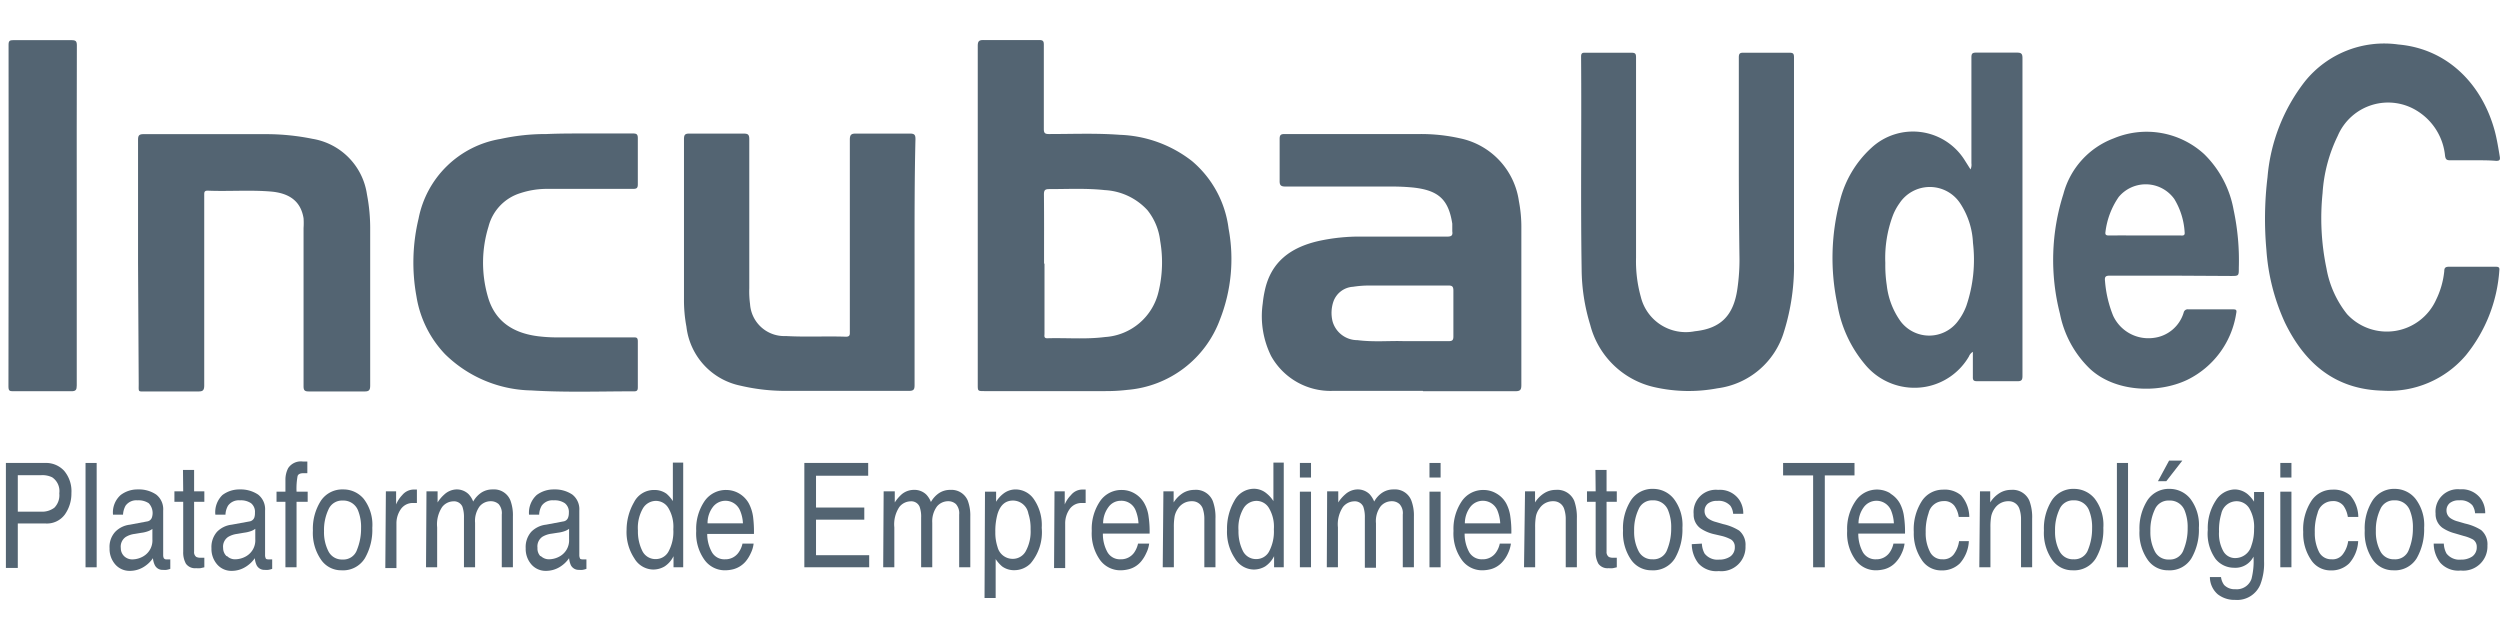 <svg id="Capa_1" data-name="Capa 1" xmlns="http://www.w3.org/2000/svg" viewBox="0 0 224.75 57.52"><defs><style>.cls-1{fill:#536472;}</style></defs><g id="NIqQo8"><path class="cls-1" d="M87.9,19.38c0-5.08,0-10.16,0-15.24,0-.41.09-.55.53-.54q2.52,0,5,0c.33,0,.41.1.41.41,0,2.53,0,5.05,0,7.58,0,.35.08.46.45.46,2.13,0,4.26-.09,6.38.07a11.15,11.15,0,0,1,6.49,2.36,9.48,9.48,0,0,1,3.29,6.07,14.85,14.85,0,0,1-.77,8.16,9.72,9.72,0,0,1-8.33,6.34,16.43,16.43,0,0,1-2,.11H88.51c-.61,0-.61,0-.61-.59Zm6,4.32V30c0,.18-.08.42.26.41,1.73-.05,3.45.11,5.17-.11a5.29,5.29,0,0,0,4.82-4.06,11.22,11.22,0,0,0,.15-4.58,5.38,5.38,0,0,0-1.15-2.77,5.61,5.61,0,0,0-3.83-1.8C97.64,16.91,96,17,94.34,17c-.38,0-.49.08-.49.48C93.87,19.54,93.86,21.62,93.86,23.7Z"/><path class="cls-1" d="M127.91,35.14c-2.7,0-5.4,0-8.1,0A6.11,6.11,0,0,1,114.27,32a8.07,8.07,0,0,1-.75-4.72,9.66,9.66,0,0,1,.19-1.18c.56-2.58,2.34-3.85,4.77-4.42a17.16,17.16,0,0,1,4-.41c2.54,0,5.09,0,7.63,0,.37,0,.51-.1.45-.47,0-.22,0-.46,0-.69-.34-2.19-1.25-3-3.51-3.25a19.82,19.82,0,0,0-2-.09c-3.17,0-6.33,0-9.49,0-.44,0-.53-.14-.52-.54,0-1.25,0-2.49,0-3.74,0-.36.11-.44.45-.44,4,0,8.11,0,12.16,0a16,16,0,0,1,3.58.38,6.73,6.73,0,0,1,5.32,5.66,12.34,12.34,0,0,1,.22,2.43q0,7,0,14.09c0,.44-.1.56-.55.56-2.76,0-5.52,0-8.28,0Zm-1.7-4.47c1.53,0,2.78,0,4,0,.35,0,.45-.08.45-.43q0-2.05,0-4.11c0-.36-.1-.47-.46-.46h-7.08a9.09,9.09,0,0,0-1.47.11,2,2,0,0,0-1.78,1.34,3.17,3.17,0,0,0-.07,1.78,2.32,2.32,0,0,0,2.24,1.68C123.53,30.77,125,30.62,126.21,30.67Z"/><path class="cls-1" d="M156.32,14.77c0-3.2,0-6.41,0-9.61,0-.34.09-.43.43-.42,1.38,0,2.75,0,4.12,0,.33,0,.41.08.41.41,0,6.11,0,12.22,0,18.33a19.86,19.86,0,0,1-.89,6.31,7.21,7.21,0,0,1-6,5.12,13.92,13.92,0,0,1-5.64-.1,7.71,7.71,0,0,1-5.79-5.61,17.34,17.34,0,0,1-.77-4.95c-.1-6.38,0-12.77-.05-19.16,0-.29.09-.36.36-.35,1.39,0,2.78,0,4.17,0,.37,0,.41.12.41.44,0,6,0,12,0,18a11.9,11.9,0,0,0,.43,3.51,4.16,4.16,0,0,0,4.85,3.09c2.34-.24,3.49-1.42,3.83-3.81a18.21,18.21,0,0,0,.19-2.66Q156.32,19,156.32,14.77Z"/><path class="cls-1" d="M222.29,14.41c-.67,0-1.35,0-2,0-.32,0-.43-.06-.48-.41a5.35,5.35,0,0,0-2.46-4,4.92,4.92,0,0,0-7.19,2.22,13.66,13.66,0,0,0-1.36,5.13,22.06,22.06,0,0,0,.35,6.78A9.13,9.13,0,0,0,211,28.24a4.86,4.86,0,0,0,8-1.28,7.55,7.55,0,0,0,.74-2.59c0-.29.11-.39.42-.39,1.4,0,2.8,0,4.2,0,.25,0,.37.05.33.33a13.56,13.56,0,0,1-3,7.62,9.08,9.08,0,0,1-7.5,3.19c-4.27-.11-7-2.46-8.78-6.13a18.67,18.67,0,0,1-1.66-6.52,31.09,31.09,0,0,1,.1-6.54,16.19,16.19,0,0,1,3.37-8.62A9.15,9.15,0,0,1,215.61,4c4.45.39,7.54,3.6,8.67,7.78.2.76.32,1.53.45,2.3.06.33-.06.39-.35.38C223.68,14.4,223,14.41,222.29,14.41Z"/><path class="cls-1" d="M12.41,23.58c0-3.68,0-7.35,0-11,0-.41.1-.52.51-.52,3.67,0,7.34,0,11,0a20.92,20.92,0,0,1,4.17.42,5.92,5.92,0,0,1,4.9,5,16.05,16.05,0,0,1,.29,3.17c0,4.66,0,9.33,0,14,0,.41-.09.55-.53.54-1.68,0-3.36,0-5,0-.37,0-.46-.11-.46-.47q0-7.11,0-14.22a6.48,6.48,0,0,0,0-.88c-.24-1.47-1.2-2.25-2.93-2.4-1.9-.16-3.79,0-5.69-.08-.3,0-.31.14-.31.37,0,.94,0,1.88,0,2.81,0,4.78,0,9.55,0,14.32,0,.46-.13.56-.56.55-1.54,0-3.09,0-4.63,0-.79,0-.7.1-.7-.68Z"/><path class="cls-1" d="M82.22,23.61c0,3.68,0,7.36,0,11,0,.38-.06.53-.5.53-3.68,0-7.36,0-11,0a17.7,17.7,0,0,1-4.16-.47,6.13,6.13,0,0,1-4.85-5.3,12.85,12.85,0,0,1-.22-2.48c0-4.78,0-9.57,0-14.36,0-.39.07-.53.5-.52,1.62,0,3.23,0,4.85,0,.41,0,.52.09.52.51q0,6.69,0,13.39a8.62,8.62,0,0,0,.07,1.43,3.08,3.08,0,0,0,3.21,2.87c1.81.1,3.61,0,5.41.06.31,0,.36-.13.35-.39,0-.85,0-1.69,0-2.54,0-4.93,0-9.85,0-14.78,0-.45.13-.56.57-.55,1.61,0,3.23,0,4.85,0,.4,0,.48.13.48.5C82.21,16.22,82.22,19.91,82.22,23.61Z"/><path class="cls-1" d="M177.15,15.23a1,1,0,0,0,.08-.55c0-3.17,0-6.34,0-9.51,0-.34.07-.44.43-.44,1.21,0,2.43,0,3.65,0,.4,0,.51.09.51.5,0,4.85,0,9.7,0,14.55,0,4.68,0,9.36,0,14,0,.37-.07.5-.47.49-1.2,0-2.41,0-3.61,0-.3,0-.39-.08-.38-.39,0-.73,0-1.47,0-2.25a.82.82,0,0,0-.35.41,5.66,5.66,0,0,1-3.88,2.73,5.76,5.76,0,0,1-5.46-2,11.21,11.21,0,0,1-2.49-5.41,20.07,20.07,0,0,1,.23-9.31,9.55,9.55,0,0,1,2.83-4.76,5.49,5.49,0,0,1,8.41,1.15Zm-7.66,8.41a12,12,0,0,0,.13,2,6.87,6.87,0,0,0,1.23,3.23,3.22,3.22,0,0,0,5.17,0,5.3,5.3,0,0,0,.75-1.36,12.9,12.9,0,0,0,.6-5.68,7,7,0,0,0-1.15-3.55,3.27,3.27,0,0,0-5.46,0,5,5,0,0,0-.59,1.09A10.91,10.91,0,0,0,169.49,23.64Z"/><path class="cls-1" d="M195.2,24.78h-5.5c-.38,0-.51.07-.46.48a10.44,10.44,0,0,0,.73,3.12,3.49,3.49,0,0,0,3.61,2,3.22,3.22,0,0,0,2.73-2.27.37.37,0,0,1,.42-.3c1.33,0,2.65,0,4,0,.32,0,.37.06.3.39a8,8,0,0,1-4.4,5.95c-2.65,1.26-6.51,1.09-8.75-1a9.39,9.39,0,0,1-2.69-4.94,19.52,19.52,0,0,1,.31-10.77,7.35,7.35,0,0,1,4.52-5,7.66,7.66,0,0,1,8.14,1.42,9.3,9.3,0,0,1,2.64,5,21.78,21.78,0,0,1,.47,5.22c0,.73,0,.73-.73.73Zm-2.3-3.61H196c.19,0,.44.06.4-.28a6.47,6.47,0,0,0-.93-3,3.16,3.16,0,0,0-5-.18,7,7,0,0,0-1.19,3.15c-.05.31.14.31.36.31C190.74,21.16,191.82,21.17,192.9,21.17Z"/><path class="cls-1" d="M52.62,12c1.44,0,2.87,0,4.3,0,.32,0,.42.09.42.42,0,1.38,0,2.77,0,4.15,0,.33-.1.41-.42.41-2.59,0-5.18,0-7.77,0a7.62,7.62,0,0,0-2.36.38,4.25,4.25,0,0,0-2.87,3,11,11,0,0,0-.07,6.28c.63,2.26,2.29,3.31,4.53,3.59a14,14,0,0,0,1.94.1c2.2,0,4.41,0,6.61,0,.28,0,.41,0,.41.37,0,1.37,0,2.74,0,4.11,0,.27-.06.38-.36.37-3.07,0-6.14.11-9.2-.08A11.36,11.36,0,0,1,40,31.83a9.75,9.75,0,0,1-2.56-5.18,16.93,16.93,0,0,1,.19-7A9,9,0,0,1,45,12.49a19.13,19.13,0,0,1,4.13-.44C50.28,12,51.45,12,52.62,12Z"/><path class="cls-1" d="M6.9,19.41c0,5.08,0,10.16,0,15.24,0,.39-.08.53-.5.52-1.73,0-3.45,0-5.18,0-.32,0-.46,0-.46-.42Q.79,19.38.77,4c0-.35.14-.39.43-.39,1.74,0,3.49,0,5.23,0,.39,0,.48.1.48.48C6.89,9.19,6.9,14.3,6.9,19.41Z"/></g><path class="cls-1" d="M.53,41.62H4.07a2.2,2.2,0,0,1,1.7.71,2.84,2.84,0,0,1,.65,2,3.25,3.25,0,0,1-.58,1.91,2,2,0,0,1-1.76.82H1.6v4H.53Zm4.16,1.29a2,2,0,0,0-1-.19H1.6V46H3.72a1.82,1.82,0,0,0,1.17-.36,1.6,1.6,0,0,0,.44-1.29A1.49,1.49,0,0,0,4.69,42.91Z"/><path class="cls-1" d="M7.69,41.62h1V51h-1Z"/><path class="cls-1" d="M13.21,46.88a.53.53,0,0,0,.44-.34,1.28,1.28,0,0,0-.28-1.3,1.64,1.64,0,0,0-1-.26,1.19,1.19,0,0,0-1.08.48,1.86,1.86,0,0,0-.23.81h-.9a2.09,2.09,0,0,1,.69-1.77,2.49,2.49,0,0,1,1.54-.5,2.78,2.78,0,0,1,1.65.46,1.67,1.67,0,0,1,.63,1.44v4a.62.62,0,0,0,.06.29.3.3,0,0,0,.27.1h.14l.17,0v.85a1.94,1.94,0,0,1-.34.09,1.47,1.47,0,0,1-.32,0,.76.76,0,0,1-.73-.42,1.77,1.77,0,0,1-.17-.63,2.74,2.74,0,0,1-.85.8,2.36,2.36,0,0,1-1.22.34,1.7,1.7,0,0,1-1.32-.58,2.12,2.12,0,0,1-.51-1.45,2,2,0,0,1,.51-1.48,2.18,2.18,0,0,1,1.31-.64ZM11.16,50a1.05,1.05,0,0,0,.73.29,2,2,0,0,0,1-.28,1.65,1.65,0,0,0,.81-1.53v-.93a1.52,1.52,0,0,1-.46.23,2.62,2.62,0,0,1-.54.12L12.1,48a2,2,0,0,0-.79.27,1.05,1.05,0,0,0-.45,1A1,1,0,0,0,11.16,50Z"/><path class="cls-1" d="M16.45,42.25h1v1.92h.92v.94h-.92v4.48a.52.52,0,0,0,.2.48.85.85,0,0,0,.38.07h.15l.19,0V51l-.35.08a2.42,2.42,0,0,1-.39,0,1,1,0,0,1-.92-.41,2.09,2.09,0,0,1-.24-1.07V45.11h-.79v-.94h.79Z"/><path class="cls-1" d="M22.41,46.88a.56.56,0,0,0,.45-.34,1.25,1.25,0,0,0,.06-.44,1,1,0,0,0-.35-.86,1.62,1.62,0,0,0-1-.26,1.19,1.19,0,0,0-1.07.48,1.74,1.74,0,0,0-.23.81h-.91A2.15,2.15,0,0,1,20,44.5a2.53,2.53,0,0,1,1.54-.5,2.83,2.83,0,0,1,1.66.46,1.67,1.67,0,0,1,.63,1.44v4a.62.62,0,0,0,.06.29c0,.07.13.1.26.1h.15l.17,0v.85a2,2,0,0,1-.35.09,1.42,1.42,0,0,1-.32,0,.77.77,0,0,1-.73-.42,1.79,1.79,0,0,1-.16-.63,2.78,2.78,0,0,1-.86.8,2.33,2.33,0,0,1-1.22.34,1.68,1.68,0,0,1-1.31-.58,2.12,2.12,0,0,1-.51-1.45,2.07,2.07,0,0,1,.5-1.48,2.18,2.18,0,0,1,1.31-.64Zm-2,3.11a1,1,0,0,0,.73.29,2,2,0,0,0,1-.28,1.65,1.65,0,0,0,.81-1.53v-.93a1.52,1.52,0,0,1-.46.23,2.86,2.86,0,0,1-.55.12L21.3,48a2.07,2.07,0,0,0-.79.27,1.05,1.05,0,0,0-.45,1A1,1,0,0,0,20.37,50Z"/><path class="cls-1" d="M25.91,42.08a1.37,1.37,0,0,1,1.31-.59h.19l.22,0v1.05h-.35c-.3,0-.48.09-.53.27a6.22,6.22,0,0,0-.09,1.39h1v.91h-1V51h-1V45.11h-.8V44.2h.8V43.13A2.24,2.24,0,0,1,25.91,42.08Z"/><path class="cls-1" d="M32.7,44.85a3.83,3.83,0,0,1,.77,2.6,5.1,5.1,0,0,1-.67,2.74,2.3,2.3,0,0,1-2.1,1.08,2.19,2.19,0,0,1-1.87-1,4.21,4.21,0,0,1-.7-2.57A4.64,4.64,0,0,1,28.86,45a2.31,2.31,0,0,1,2-1A2.37,2.37,0,0,1,32.7,44.85Zm-.6,4.56a5,5,0,0,0,.36-1.93,4,4,0,0,0-.26-1.56A1.41,1.41,0,0,0,30.81,45a1.32,1.32,0,0,0-1.28.8,4.32,4.32,0,0,0-.4,1.95,3.74,3.74,0,0,0,.4,1.82,1.35,1.35,0,0,0,1.26.73A1.29,1.29,0,0,0,32.1,49.41Z"/><path class="cls-1" d="M34.69,44.17h.92v1.18a2.74,2.74,0,0,1,.55-.84,1.36,1.36,0,0,1,1-.5h.09l.23,0v1.21l-.16,0h-.16a1.3,1.3,0,0,0-1.13.56,2.23,2.23,0,0,0-.39,1.29v4h-1Z"/><path class="cls-1" d="M38.34,44.17h1v1a3.26,3.26,0,0,1,.62-.73A1.69,1.69,0,0,1,41,44a1.53,1.53,0,0,1,1.11.41,2,2,0,0,1,.43.68,2.33,2.33,0,0,1,.76-.82,1.83,1.83,0,0,1,1-.27,1.58,1.58,0,0,1,1.59,1,3.84,3.84,0,0,1,.22,1.45V51h-1V46.26a1.24,1.24,0,0,0-.28-.94,1.05,1.05,0,0,0-.71-.26,1.29,1.29,0,0,0-1,.46A2.21,2.21,0,0,0,42.71,47v4h-1V46.55a2.85,2.85,0,0,0-.14-1,.82.82,0,0,0-.82-.48,1.31,1.31,0,0,0-1,.51,2.81,2.81,0,0,0-.45,1.83V51h-1Z"/><path class="cls-1" d="M50.62,46.88a.53.53,0,0,0,.45-.34,1.22,1.22,0,0,0,.07-.44,1,1,0,0,0-.36-.86,1.61,1.61,0,0,0-1-.26,1.19,1.19,0,0,0-1.08.48,1.74,1.74,0,0,0-.23.81h-.91a2.15,2.15,0,0,1,.69-1.77A2.54,2.54,0,0,1,49.8,44a2.8,2.8,0,0,1,1.65.46,1.67,1.67,0,0,1,.63,1.44v4a.62.62,0,0,0,.06.29c0,.07.13.1.26.1h.15l.17,0v.85a2.19,2.19,0,0,1-.34.09,1.52,1.52,0,0,1-.33,0,.78.78,0,0,1-.73-.42,2,2,0,0,1-.16-.63,2.74,2.74,0,0,1-.85.8,2.37,2.37,0,0,1-1.23.34,1.69,1.69,0,0,1-1.31-.58,2.12,2.12,0,0,1-.51-1.45,2.07,2.07,0,0,1,.5-1.48,2.2,2.2,0,0,1,1.32-.64Zm-2,3.11a1.05,1.05,0,0,0,.73.29,2,2,0,0,0,1-.28,1.65,1.65,0,0,0,.81-1.53v-.93a1.52,1.52,0,0,1-.46.23,2.71,2.71,0,0,1-.55.12l-.58.09a2.12,2.12,0,0,0-.8.27,1.05,1.05,0,0,0-.45,1A1,1,0,0,0,48.58,50Z"/><path class="cls-1" d="M59.91,44.38a3,3,0,0,1,.58.67V41.59h.93V51h-.87v-1a2.29,2.29,0,0,1-.8.92,2,2,0,0,1-1.06.28,2,2,0,0,1-1.66-1,4.27,4.27,0,0,1-.7-2.57A5,5,0,0,1,57,45.15a2,2,0,0,1,1.83-1.1A1.83,1.83,0,0,1,59.91,44.38Zm-2.17,5.14a1.31,1.31,0,0,0,1.26.74,1.29,1.29,0,0,0,1.1-.68,3.73,3.73,0,0,0,.43-2,3.27,3.27,0,0,0-.45-1.92,1.3,1.3,0,0,0-1.1-.63,1.37,1.37,0,0,0-1.18.67,3.51,3.51,0,0,0-.45,2A3.92,3.92,0,0,0,57.74,49.52Z"/><path class="cls-1" d="M66.44,44.36a2.37,2.37,0,0,1,.87.88,3.66,3.66,0,0,1,.39,1.21A10.68,10.68,0,0,1,67.78,48h-4.2A3.34,3.34,0,0,0,64,49.64a1.28,1.28,0,0,0,1.19.64,1.43,1.43,0,0,0,1.2-.6,2.14,2.14,0,0,0,.36-.81h1a2.6,2.6,0,0,1-.25.85,3.19,3.19,0,0,1-.47.76,2.22,2.22,0,0,1-1.09.69,3.1,3.1,0,0,1-.79.1,2.25,2.25,0,0,1-1.81-.93,4.06,4.06,0,0,1-.75-2.61,4.43,4.43,0,0,1,.75-2.68,2.33,2.33,0,0,1,2-1A2.28,2.28,0,0,1,66.44,44.36Zm.35,2.69a3.31,3.31,0,0,0-.28-1.2,1.42,1.42,0,0,0-2.43-.26,2.38,2.38,0,0,0-.47,1.46Z"/><path class="cls-1" d="M72.31,41.62h5.74v1.15H73.36v2.86H77.7v1.09H73.36v3.19h4.78V51H72.31Z"/><path class="cls-1" d="M79.44,44.17h1v1a3.55,3.55,0,0,1,.62-.73,1.71,1.71,0,0,1,1.09-.4,1.53,1.53,0,0,1,1.11.41,2,2,0,0,1,.43.68,2.33,2.33,0,0,1,.76-.82,1.83,1.83,0,0,1,1-.27A1.58,1.58,0,0,1,87,45a3.82,3.82,0,0,1,.23,1.45V51h-1V46.26a1.24,1.24,0,0,0-.29-.94,1,1,0,0,0-.7-.26,1.31,1.31,0,0,0-1,.46A2.27,2.27,0,0,0,83.81,47v4h-1V46.55a2.64,2.64,0,0,0-.14-1,.81.81,0,0,0-.82-.48,1.31,1.31,0,0,0-1,.51,2.81,2.81,0,0,0-.45,1.83V51h-1Z"/><path class="cls-1" d="M88.55,44.2h1v.91a2.69,2.69,0,0,1,.64-.72A1.8,1.8,0,0,1,91.29,44a2,2,0,0,1,1.67.9,4.08,4.08,0,0,1,.69,2.55,4.33,4.33,0,0,1-1,3.2,2.05,2.05,0,0,1-1.46.61,1.8,1.8,0,0,1-1.1-.34,3.12,3.12,0,0,1-.58-.66v3.5h-1Zm3.65,5.38a3.69,3.69,0,0,0,.45-2,4.2,4.2,0,0,0-.2-1.41A1.41,1.41,0,0,0,91.07,45c-.68,0-1.14.4-1.39,1.2a5.7,5.7,0,0,0-.2,1.63,4.09,4.09,0,0,0,.2,1.35,1.4,1.4,0,0,0,1.39,1.06A1.32,1.32,0,0,0,92.2,49.58Z"/><path class="cls-1" d="M94.8,44.17h.92v1.18a2.63,2.63,0,0,1,.56-.84,1.32,1.32,0,0,1,1-.5h.1l.22,0v1.21l-.16,0h-.16a1.3,1.3,0,0,0-1.13.56,2.23,2.23,0,0,0-.39,1.29v4h-1Z"/><path class="cls-1" d="M102,44.36a2.37,2.37,0,0,1,.87.88,3.25,3.25,0,0,1,.39,1.21,9.08,9.08,0,0,1,.09,1.52h-4.2a3.34,3.34,0,0,0,.41,1.67,1.29,1.29,0,0,0,1.19.64,1.44,1.44,0,0,0,1.21-.6,2.29,2.29,0,0,0,.35-.81h1a2.64,2.64,0,0,1-.26.85,3.19,3.19,0,0,1-.47.76,2.13,2.13,0,0,1-1.09.69,3.08,3.08,0,0,1-.78.1,2.26,2.26,0,0,1-1.82-.93,4.12,4.12,0,0,1-.74-2.61,4.43,4.43,0,0,1,.75-2.68,2.32,2.32,0,0,1,2-1A2.25,2.25,0,0,1,102,44.36Zm.35,2.69a3.55,3.55,0,0,0-.27-1.2,1.37,1.37,0,0,0-1.32-.83,1.35,1.35,0,0,0-1.11.57,2.45,2.45,0,0,0-.48,1.46Z"/><path class="cls-1" d="M104.59,44.17h.92v1a2.7,2.7,0,0,1,.86-.86,2,2,0,0,1,1-.27,1.63,1.63,0,0,1,1.66,1,4.2,4.2,0,0,1,.24,1.6V51h-1V46.7a2.87,2.87,0,0,0-.15-1,1,1,0,0,0-.94-.64,1.55,1.55,0,0,0-.57.09,1.47,1.47,0,0,0-.7.56,1.88,1.88,0,0,0-.31.7,5.5,5.5,0,0,0-.07,1V51h-1Z"/><path class="cls-1" d="M113.89,44.38a2.74,2.74,0,0,1,.59.67V41.59h.93V51h-.87v-1a2.37,2.37,0,0,1-.8.92,2,2,0,0,1-1.06.28,2,2,0,0,1-1.66-1,4.28,4.28,0,0,1-.71-2.57,5,5,0,0,1,.65-2.59,2,2,0,0,1,1.83-1.1A1.78,1.78,0,0,1,113.89,44.38Zm-2.16,5.14a1.31,1.31,0,0,0,1.25.74,1.29,1.29,0,0,0,1.11-.68,3.83,3.83,0,0,0,.43-2,3.27,3.27,0,0,0-.45-1.92,1.3,1.3,0,0,0-1.1-.63,1.37,1.37,0,0,0-1.18.67,3.51,3.51,0,0,0-.45,2A3.92,3.92,0,0,0,111.73,49.52Z"/><path class="cls-1" d="M116.86,41.62h1v1.31h-1Zm0,2.58h1V51h-1Z"/><path class="cls-1" d="M119.31,44.17h1v1a3.26,3.26,0,0,1,.63-.73A1.69,1.69,0,0,1,122,44a1.53,1.53,0,0,1,1.11.41,2.22,2.22,0,0,1,.43.68,2.25,2.25,0,0,1,.76-.82,1.83,1.83,0,0,1,1-.27,1.57,1.57,0,0,1,1.58,1,3.82,3.82,0,0,1,.23,1.45V51h-1V46.26a1.2,1.2,0,0,0-.29-.94,1,1,0,0,0-.7-.26,1.29,1.29,0,0,0-1,.46,2.21,2.21,0,0,0-.42,1.52v4h-1V46.55a2.85,2.85,0,0,0-.14-1,.83.83,0,0,0-.83-.48,1.33,1.33,0,0,0-1,.51,2.81,2.81,0,0,0-.45,1.83V51h-1Z"/><path class="cls-1" d="M128.51,41.62h1v1.31h-1Zm0,2.58h1V51h-1Z"/><path class="cls-1" d="M134.52,44.36a2.32,2.32,0,0,1,.88.88,3.44,3.44,0,0,1,.38,1.21,9.08,9.08,0,0,1,.09,1.52h-4.2a3.45,3.45,0,0,0,.41,1.67,1.3,1.3,0,0,0,1.19.64,1.43,1.43,0,0,0,1.21-.6,2.12,2.12,0,0,0,.35-.81h1a2.87,2.87,0,0,1-.25.85,2.92,2.92,0,0,1-.48.76,2.15,2.15,0,0,1-1.08.69,3.16,3.16,0,0,1-.79.1,2.24,2.24,0,0,1-1.81-.93,4.06,4.06,0,0,1-.75-2.61,4.43,4.43,0,0,1,.75-2.68,2.32,2.32,0,0,1,2-1A2.25,2.25,0,0,1,134.52,44.36Zm.35,2.69a3.55,3.55,0,0,0-.27-1.2,1.42,1.42,0,0,0-2.43-.26,2.45,2.45,0,0,0-.48,1.46Z"/><path class="cls-1" d="M137.1,44.17H138v1a2.62,2.62,0,0,1,.87-.86,1.94,1.94,0,0,1,1-.27,1.64,1.64,0,0,1,1.66,1,4.44,4.44,0,0,1,.23,1.6V51h-1V46.7a2.85,2.85,0,0,0-.16-1,1,1,0,0,0-.94-.64,1.46,1.46,0,0,0-.56.09,1.43,1.43,0,0,0-.7.56,1.76,1.76,0,0,0-.32.7,5.5,5.5,0,0,0-.07,1V51h-1Z"/><path class="cls-1" d="M143.43,42.25h1v1.92h.92v.94h-.92v4.48a.53.53,0,0,0,.21.48.8.8,0,0,0,.37.07h.15l.19,0V51l-.35.08a2.42,2.42,0,0,1-.39,0,1,1,0,0,1-.92-.41,2.09,2.09,0,0,1-.24-1.07V45.11h-.78v-.94h.78Z"/><path class="cls-1" d="M150.48,44.85a3.88,3.88,0,0,1,.77,2.6,5.2,5.2,0,0,1-.67,2.74,2.3,2.3,0,0,1-2.1,1.08,2.21,2.21,0,0,1-1.88-1,4.28,4.28,0,0,1-.69-2.57,4.64,4.64,0,0,1,.73-2.75,2.31,2.31,0,0,1,2-1A2.37,2.37,0,0,1,150.48,44.85Zm-.6,4.56a5,5,0,0,0,.36-1.93,4,4,0,0,0-.26-1.56,1.41,1.41,0,0,0-1.4-.94,1.31,1.31,0,0,0-1.27.8,4.32,4.32,0,0,0-.4,1.95,3.74,3.74,0,0,0,.4,1.82,1.34,1.34,0,0,0,1.26.73A1.29,1.29,0,0,0,149.88,49.41Z"/><path class="cls-1" d="M153,48.87a2,2,0,0,0,.24.89,1.46,1.46,0,0,0,1.3.55,1.75,1.75,0,0,0,1-.27,1,1,0,0,0,.42-.86.77.77,0,0,0-.34-.68,3.58,3.58,0,0,0-.84-.32L154,48a3.66,3.66,0,0,1-1.11-.49,1.51,1.51,0,0,1-.63-1.29,2,2,0,0,1,2.2-2.18,2.1,2.1,0,0,1,1.91.91,2.2,2.2,0,0,1,.35,1.24h-.91a1.5,1.5,0,0,0-.24-.71,1.4,1.4,0,0,0-1.19-.45,1.27,1.27,0,0,0-.85.25.85.85,0,0,0-.29.66.83.83,0,0,0,.38.71,2.1,2.1,0,0,0,.65.28l.65.19a4.56,4.56,0,0,1,1.43.58,1.66,1.66,0,0,1,.57,1.39,2.17,2.17,0,0,1-2.4,2.25,2.17,2.17,0,0,1-1.84-.7,2.85,2.85,0,0,1-.59-1.72Z"/><path class="cls-1" d="M166.72,41.62v1.12h-2.67V51H163V42.74H160.3V41.62Z"/><path class="cls-1" d="M169.92,44.36a2.37,2.37,0,0,1,.87.88,3.44,3.44,0,0,1,.38,1.21,9.08,9.08,0,0,1,.09,1.52h-4.2a3.45,3.45,0,0,0,.41,1.67,1.3,1.3,0,0,0,1.2.64,1.43,1.43,0,0,0,1.2-.6,2.12,2.12,0,0,0,.35-.81h1a2.87,2.87,0,0,1-.25.85,2.92,2.92,0,0,1-.48.76,2.15,2.15,0,0,1-1.08.69,3.16,3.16,0,0,1-.79.1,2.24,2.24,0,0,1-1.81-.93,4.06,4.06,0,0,1-.75-2.61,4.43,4.43,0,0,1,.75-2.68,2.31,2.31,0,0,1,3.15-.69Zm.34,2.69a3.55,3.55,0,0,0-.27-1.2,1.42,1.42,0,0,0-2.43-.26,2.45,2.45,0,0,0-.48,1.46Z"/><path class="cls-1" d="M176.3,44.53a3,3,0,0,1,.74,1.94h-.95a2.24,2.24,0,0,0-.39-1,1.13,1.13,0,0,0-1-.42,1.38,1.38,0,0,0-1.32,1.08,5,5,0,0,0-.26,1.72,3.66,3.66,0,0,0,.37,1.73,1.2,1.2,0,0,0,1.15.7,1.16,1.16,0,0,0,1-.44,2.61,2.61,0,0,0,.48-1.19H177a3.25,3.25,0,0,1-.81,2,2.27,2.27,0,0,1-1.66.63,2.07,2.07,0,0,1-1.8-1,4.21,4.21,0,0,1-.68-2.45,4.67,4.67,0,0,1,.74-2.81,2.26,2.26,0,0,1,1.88-1A2.29,2.29,0,0,1,176.3,44.53Z"/><path class="cls-1" d="M178,44.17h.92v1a2.62,2.62,0,0,1,.87-.86,1.93,1.93,0,0,1,1-.27,1.63,1.63,0,0,1,1.66,1,4.2,4.2,0,0,1,.24,1.6V51h-1V46.7a2.85,2.85,0,0,0-.16-1,1,1,0,0,0-.94-.64,1.46,1.46,0,0,0-.56.09,1.49,1.49,0,0,0-.71.56,1.88,1.88,0,0,0-.31.7,5.5,5.5,0,0,0-.07,1V51h-1Z"/><path class="cls-1" d="M188.33,44.85a3.88,3.88,0,0,1,.76,2.6,5.1,5.1,0,0,1-.67,2.74,2.29,2.29,0,0,1-2.09,1.08,2.2,2.2,0,0,1-1.88-1,4.21,4.21,0,0,1-.7-2.57,4.71,4.71,0,0,1,.73-2.75,2.31,2.31,0,0,1,2-1A2.39,2.39,0,0,1,188.33,44.85Zm-.61,4.56a5,5,0,0,0,.36-1.93,4,4,0,0,0-.26-1.56,1.41,1.41,0,0,0-1.39-.94,1.32,1.32,0,0,0-1.28.8,4.32,4.32,0,0,0-.4,1.95,3.74,3.74,0,0,0,.4,1.82,1.35,1.35,0,0,0,1.27.73A1.29,1.29,0,0,0,187.72,49.41Z"/><path class="cls-1" d="M190.31,41.62h1V51h-1Z"/><path class="cls-1" d="M196.92,44.85a3.88,3.88,0,0,1,.76,2.6,5.1,5.1,0,0,1-.67,2.74,2.29,2.29,0,0,1-2.09,1.08,2.2,2.2,0,0,1-1.88-1,4.21,4.21,0,0,1-.7-2.57,4.71,4.71,0,0,1,.73-2.75,2.31,2.31,0,0,1,2-1A2.39,2.39,0,0,1,196.92,44.85Zm-.61,4.56a5,5,0,0,0,.36-1.93,4,4,0,0,0-.26-1.56A1.41,1.41,0,0,0,195,45a1.32,1.32,0,0,0-1.28.8,4.32,4.32,0,0,0-.4,1.95,3.74,3.74,0,0,0,.4,1.82,1.35,1.35,0,0,0,1.27.73A1.29,1.29,0,0,0,196.31,49.41Zm-.12-8-1.44,1.85H194l1-1.85Z"/><path class="cls-1" d="M202.08,44.44a3,3,0,0,1,.56.66v-.87h.9v6.24a5.24,5.24,0,0,1-.33,2.06,2.25,2.25,0,0,1-2.27,1.4,2.45,2.45,0,0,1-1.56-.5,2.06,2.06,0,0,1-.71-1.55h1a1.49,1.49,0,0,0,.28.71,1.3,1.3,0,0,0,1,.38,1.4,1.4,0,0,0,1.46-.93,6.52,6.52,0,0,0,.18-2,1.82,1.82,0,0,1-1.77,1,2.12,2.12,0,0,1-1.64-.79,3.91,3.91,0,0,1-.7-2.62A4.5,4.5,0,0,1,199.2,45a2.07,2.07,0,0,1,1.7-1A1.86,1.86,0,0,1,202.08,44.44Zm.12,1.24a1.33,1.33,0,0,0-1.12-.62,1.41,1.41,0,0,0-1.39,1.14,5.07,5.07,0,0,0-.2,1.6,3.26,3.26,0,0,0,.39,1.76,1.2,1.2,0,0,0,1.06.61,1.5,1.5,0,0,0,1.46-1.12,4.21,4.21,0,0,0,.24-1.48A3.29,3.29,0,0,0,202.2,45.68Z"/><path class="cls-1" d="M205,41.62h1v1.31h-1Zm0,2.58h1V51h-1Z"/><path class="cls-1" d="M211.28,44.53a3,3,0,0,1,.73,1.94h-.94a2.35,2.35,0,0,0-.39-1,1.16,1.16,0,0,0-1-.42,1.39,1.39,0,0,0-1.33,1.08,5,5,0,0,0-.25,1.72,3.78,3.78,0,0,0,.36,1.73,1.22,1.22,0,0,0,1.15.7,1.13,1.13,0,0,0,1-.44,2.51,2.51,0,0,0,.49-1.19H212a3.25,3.25,0,0,1-.81,2,2.26,2.26,0,0,1-1.65.63,2.08,2.08,0,0,1-1.81-1,4.21,4.21,0,0,1-.67-2.45,4.67,4.67,0,0,1,.74-2.81,2.25,2.25,0,0,1,1.88-1A2.29,2.29,0,0,1,211.28,44.53Z"/><path class="cls-1" d="M217.16,44.85a3.88,3.88,0,0,1,.77,2.6,5.2,5.2,0,0,1-.67,2.74,2.3,2.3,0,0,1-2.1,1.08,2.21,2.21,0,0,1-1.88-1,4.28,4.28,0,0,1-.69-2.57,4.64,4.64,0,0,1,.73-2.75,2.31,2.31,0,0,1,2-1A2.37,2.37,0,0,1,217.16,44.85Zm-.6,4.56a5,5,0,0,0,.36-1.93,4,4,0,0,0-.26-1.56,1.41,1.41,0,0,0-1.4-.94,1.31,1.31,0,0,0-1.27.8,4.32,4.32,0,0,0-.4,1.95,3.74,3.74,0,0,0,.4,1.82,1.34,1.34,0,0,0,1.26.73A1.29,1.29,0,0,0,216.56,49.41Z"/><path class="cls-1" d="M219.7,48.87a2,2,0,0,0,.24.89,1.46,1.46,0,0,0,1.3.55,1.75,1.75,0,0,0,1-.27,1,1,0,0,0,.42-.86.77.77,0,0,0-.34-.68,3.58,3.58,0,0,0-.84-.32l-.78-.23a3.66,3.66,0,0,1-1.11-.49,1.51,1.51,0,0,1-.63-1.29,2,2,0,0,1,2.2-2.18,2.1,2.1,0,0,1,1.91.91,2.2,2.2,0,0,1,.35,1.24h-.91a1.5,1.5,0,0,0-.24-.71,1.4,1.4,0,0,0-1.19-.45,1.27,1.27,0,0,0-.85.25.85.85,0,0,0-.29.66.83.83,0,0,0,.38.71,2.1,2.1,0,0,0,.65.28l.65.19a4.56,4.56,0,0,1,1.43.58,1.66,1.66,0,0,1,.57,1.39,2.17,2.17,0,0,1-2.4,2.25,2.17,2.17,0,0,1-1.84-.7,2.85,2.85,0,0,1-.59-1.72Z"/></svg>